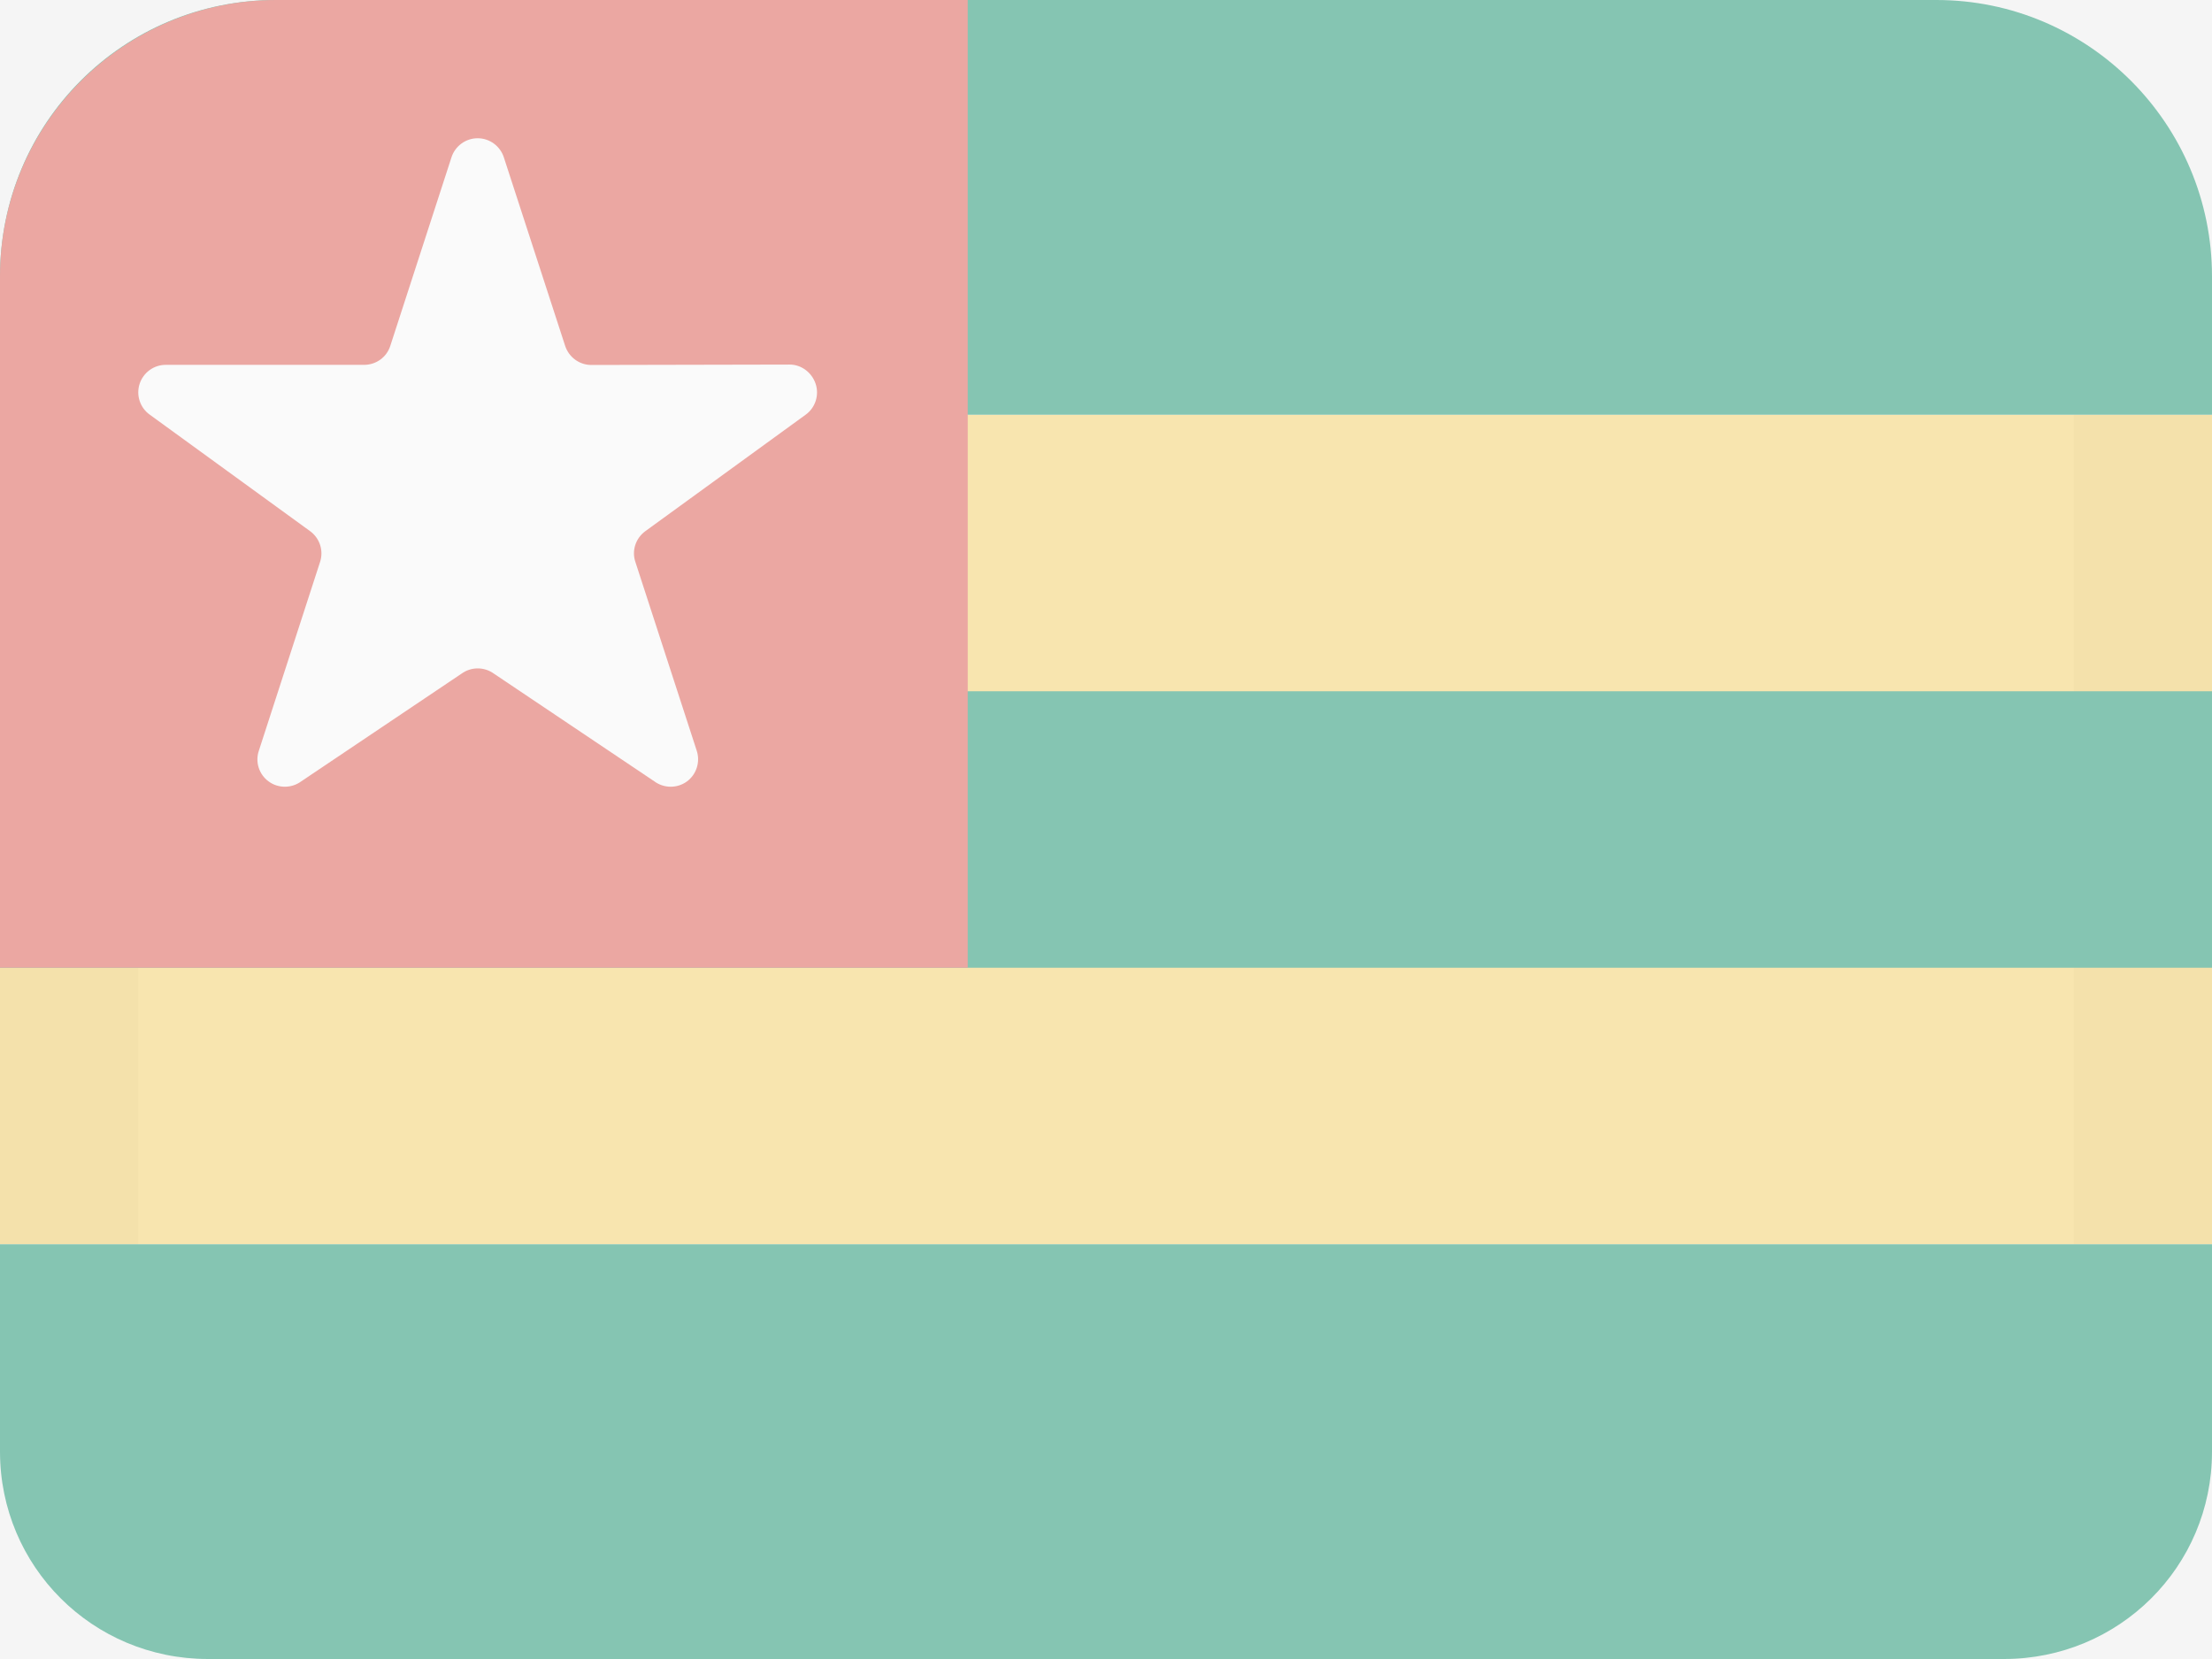 <svg width="16" height="12" viewBox="0 0 16 12" fill="none" xmlns="http://www.w3.org/2000/svg">
<rect width="16" height="12" fill="#F5F5F5"/>
<g opacity="0.5">
<path fill-rule="evenodd" clip-rule="evenodd" d="M0 3V9H16V3H0Z" fill="#FCD669"/>
<path fill-rule="evenodd" clip-rule="evenodd" d="M1 3H0V9H1V3ZM15 3V9H16V3H15Z" fill="#A68527" fill-opacity="0.1"/>
<path fill-rule="evenodd" clip-rule="evenodd" d="M1.994 0H14.006C15.105 0 16 0.895 16 2V3H0V2C0 0.888 0.893 0 1.994 0ZM0 9H16V10.5C16 11.334 15.326 12 14.495 12H1.505C0.667 12 0 11.328 0 10.5V9ZM16 5H0V7H16V5Z" fill="#159570"/>
<path d="M0 2C0 0.895 0.895 0 2 0H7V7H0V2Z" fill="#E25950"/>
<path d="M5.71 2.637L4.278 2.64C4.191 2.64 4.115 2.584 4.088 2.502L3.645 1.14C3.619 1.057 3.542 1 3.455 1C3.368 1 3.291 1.057 3.265 1.14L2.823 2.502C2.797 2.584 2.72 2.639 2.634 2.639H1.201C1.114 2.638 1.037 2.694 1.01 2.776C0.983 2.859 1.013 2.95 1.084 3L2.243 3.842C2.313 3.893 2.342 3.983 2.315 4.065L1.873 5.428C1.844 5.51 1.873 5.602 1.944 5.653C2.014 5.704 2.11 5.703 2.18 5.651L3.338 4.873C3.408 4.822 3.503 4.822 3.573 4.873L4.732 5.651C4.802 5.703 4.897 5.704 4.968 5.653C5.038 5.602 5.067 5.51 5.039 5.428L4.596 4.065C4.568 3.983 4.598 3.893 4.668 3.842L5.827 3C5.897 2.95 5.927 2.859 5.9 2.777C5.873 2.695 5.796 2.636 5.71 2.637Z" fill="white"/>
</g>
</svg>
